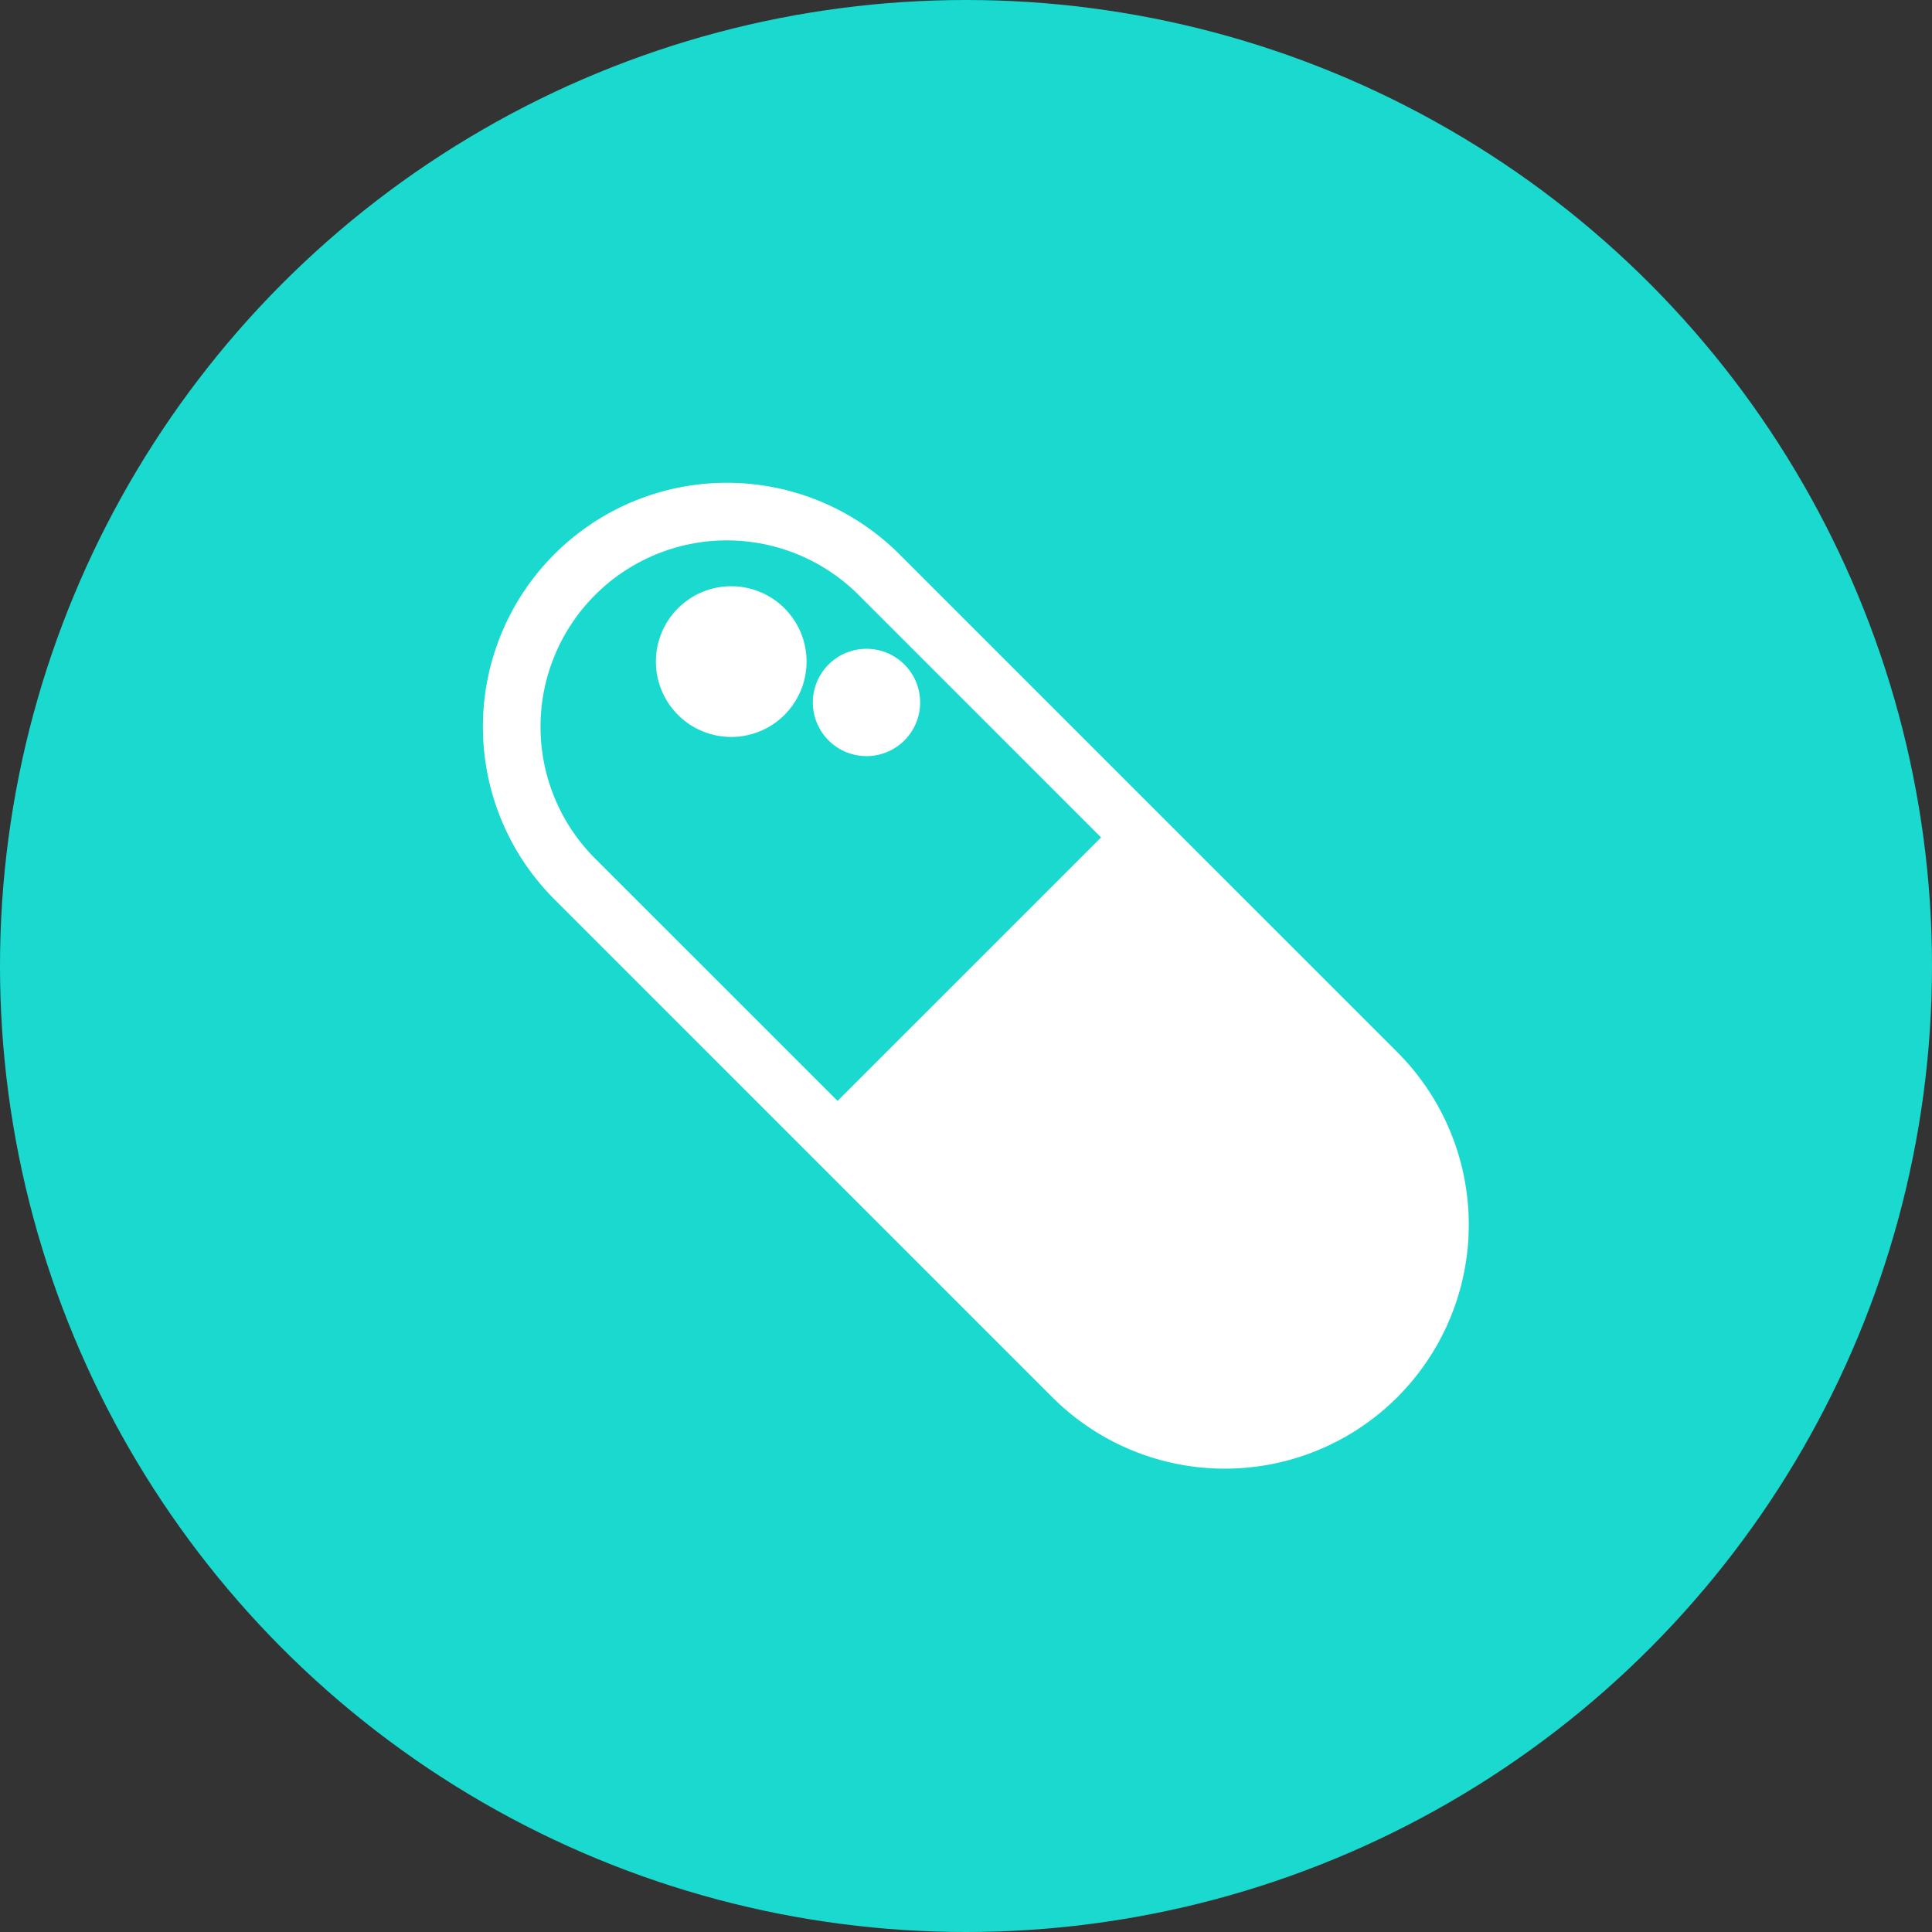 <svg xmlns="http://www.w3.org/2000/svg" width="48" height="48" viewBox="0 0 48 48">
  <rect x="0" y="0" width="48" height="48" fill="#333333" stroke="none"/>
  <g id="Group_4199" data-name="Group 4199" transform="translate(-158 -442)">
    <g id="Group_4189" data-name="Group 4189" transform="translate(639 792)">
      <g id="Group_4187" data-name="Group 4187">
        <circle id="Ellipse_155" data-name="Ellipse 155" cx="24" cy="24" r="24" transform="translate(-481 -350)" fill="#1adad0"/>
      </g>
    </g>
    <g id="Group_4195" data-name="Group 4195" transform="translate(170 454)">
      <path id="Path_258" data-name="Path 258" d="M1222.206,1308.8l-12.371-12.371a6.061,6.061,0,0,0-8.572,8.572l12.371,12.371a6.061,6.061,0,0,0,8.572-8.572Zm-13.907,1.211-6.024-6.022a4.63,4.63,0,0,1,6.548-6.548l6.023,6.024Z" transform="translate(-1199.49 -1294.659)" fill="#fff"/>
      <path id="Path_259" data-name="Path 259" d="M1308.279,1351a1.872,1.872,0,1,0,0,2.648A1.874,1.874,0,0,0,1308.279,1351Z" transform="translate(-1300.788 -1347.887)" fill="#fff"/>
      <path id="Path_260" data-name="Path 260" d="M1400.208,1397.66a1.333,1.333,0,1,0,0-1.885A1.334,1.334,0,0,0,1400.208,1397.66Z" transform="translate(-1391.623 -1391.265)" fill="#fff"/>
    </g>
  </g>
</svg>
